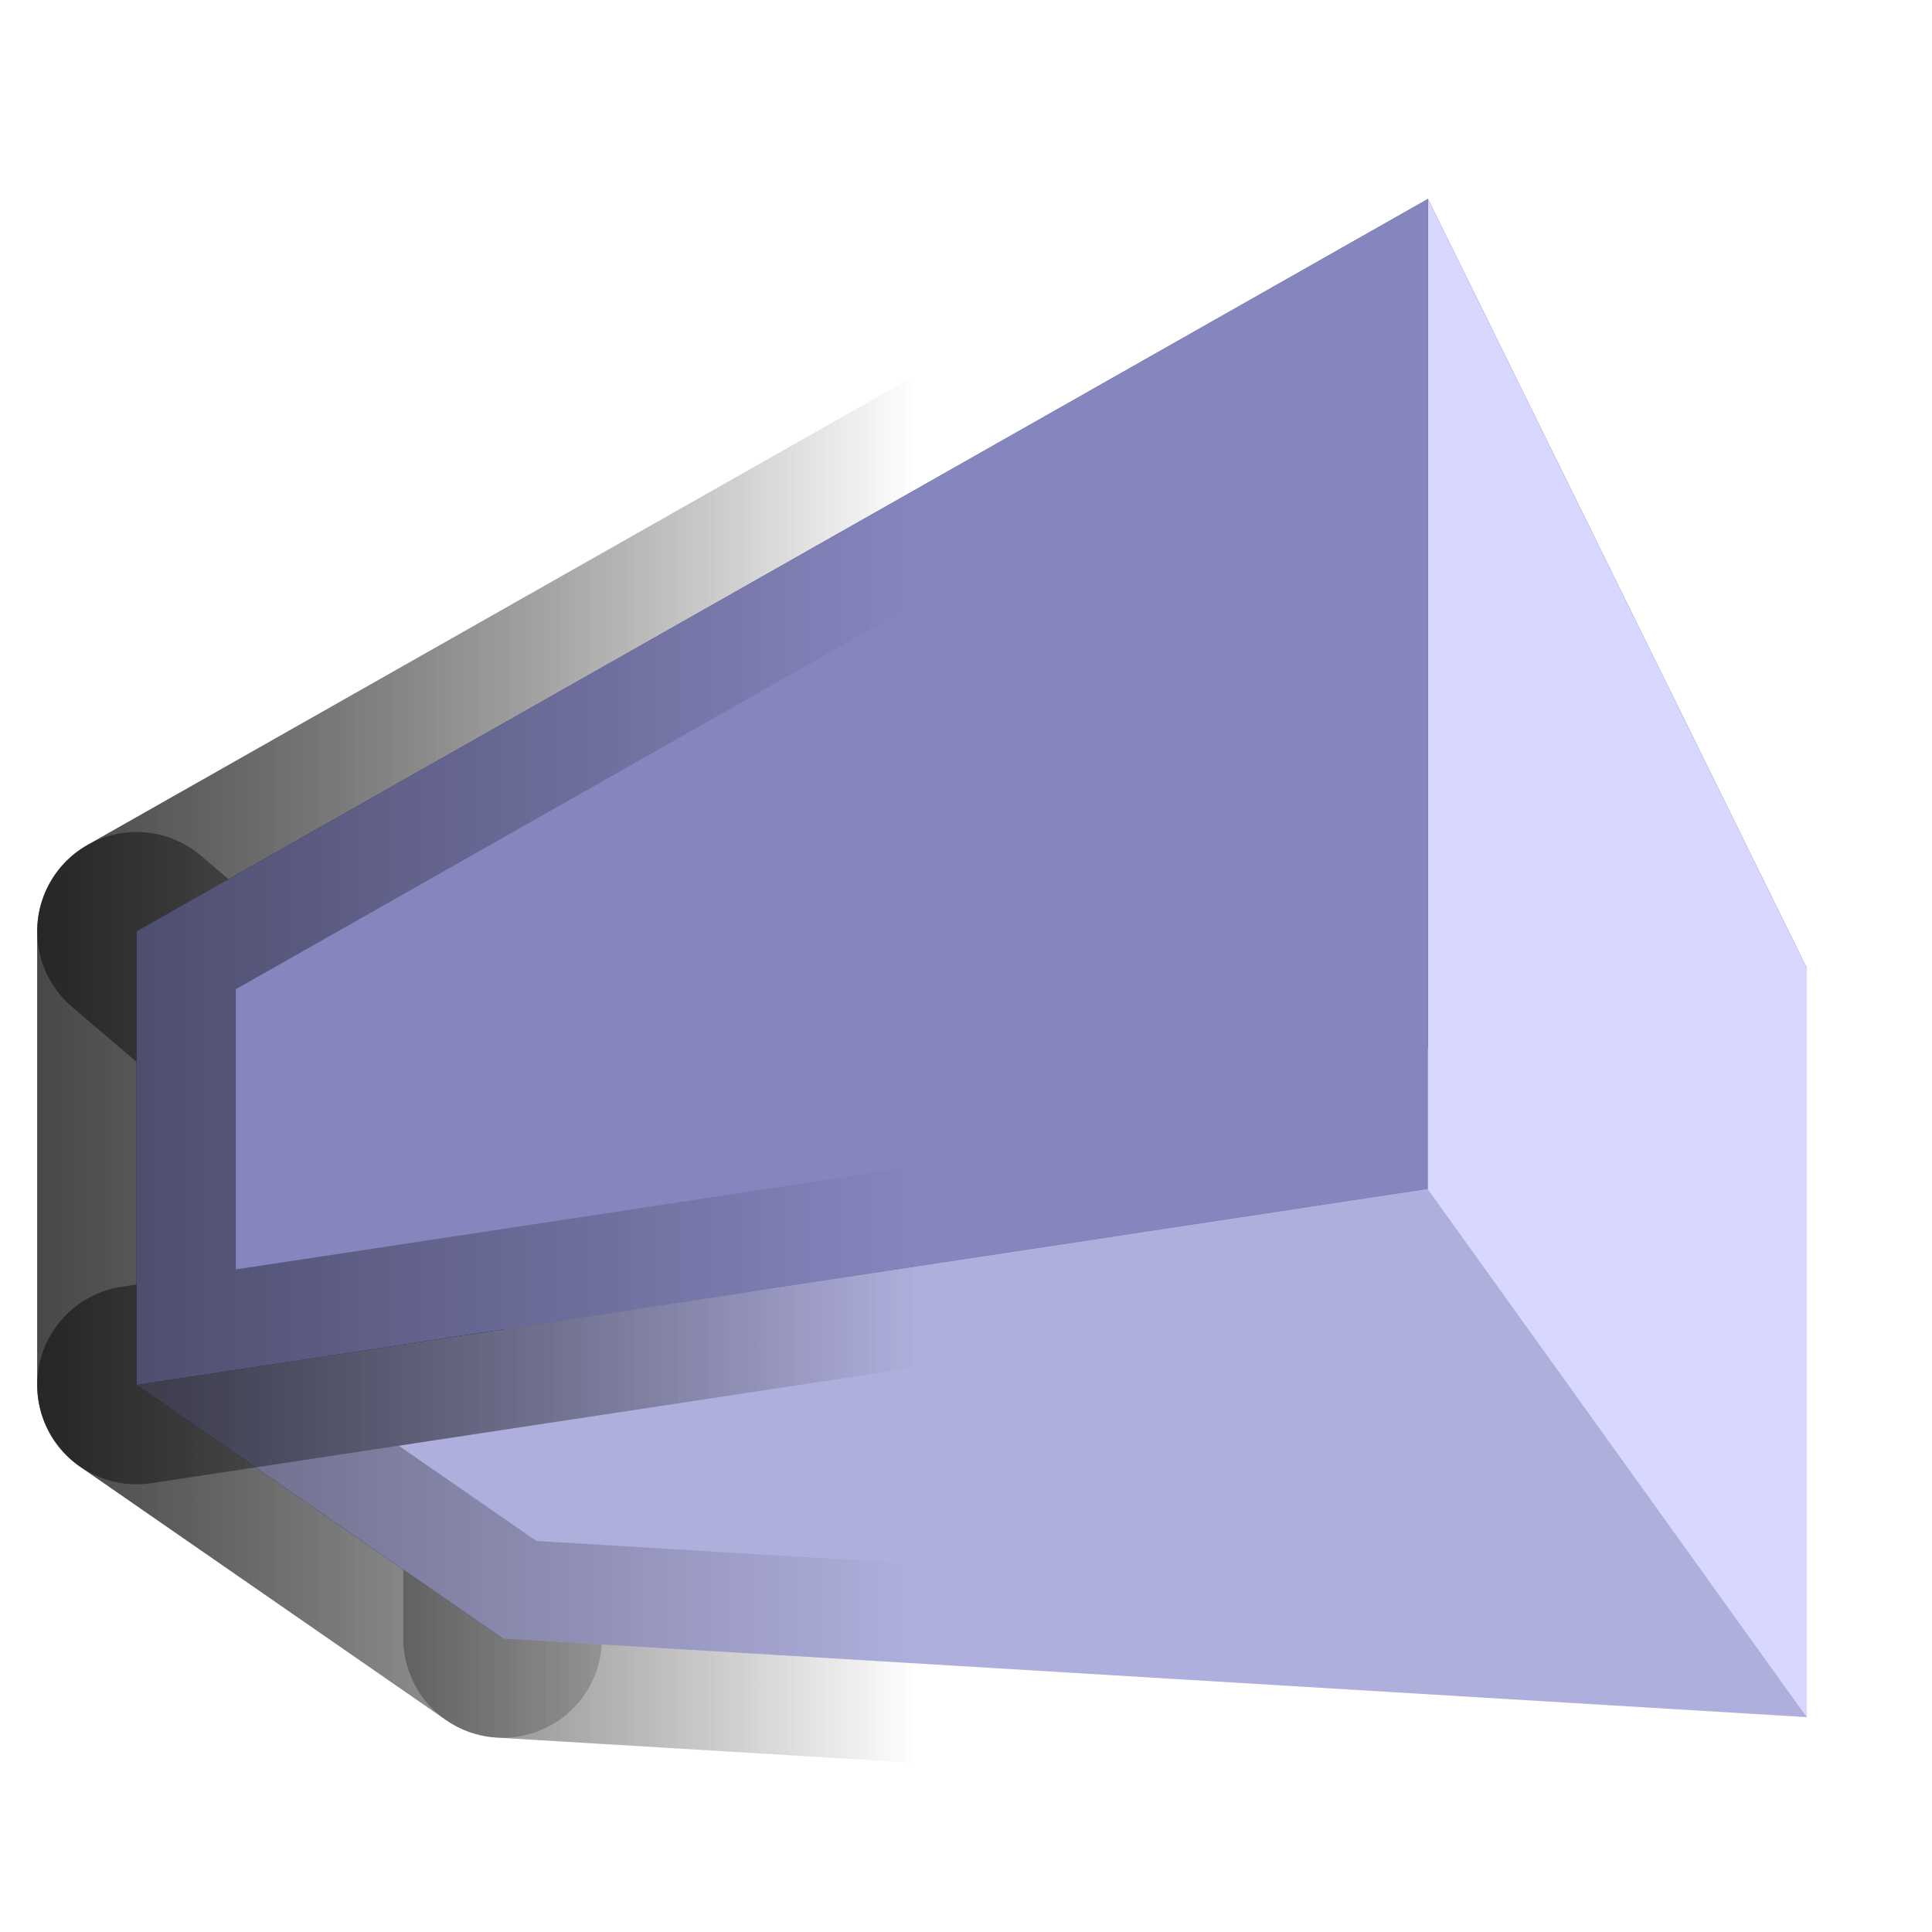 <?xml version="1.0" encoding="UTF-8" standalone="no"?>
<!-- Created with Inkscape (http://www.inkscape.org/) -->

<svg
   xmlns:dc="http://purl.org/dc/elements/1.1/"
   xmlns:cc="http://creativecommons.org/ns#"
   xmlns:rdf="http://www.w3.org/1999/02/22-rdf-syntax-ns#"
   xmlns:svg="http://www.w3.org/2000/svg"
   xmlns="http://www.w3.org/2000/svg"
   xmlns:xlink="http://www.w3.org/1999/xlink"
   xmlns:sodipodi="http://sodipodi.sourceforge.net/DTD/sodipodi-0.dtd"
   xmlns:inkscape="http://www.inkscape.org/namespaces/inkscape"
   width="108mm"
   height="108mm"
   viewBox="0 0 108 108"
   version="1.1"
   id="svg8"
   inkscape:version="0.92.4 (5da689c313, 2019-01-14)"
   sodipodi:docname="open-abap-logo.svg"
   inkscape:export-filename="C:\Users\larsh\Desktop\open-abap-logo.png"
   inkscape:export-xdpi="96"
   inkscape:export-ydpi="96">
  <defs
     id="defs2">
    <linearGradient
       inkscape:collect="always"
       id="linearGradient881">
      <stop
         style="stop-color:#000000;stop-opacity:1;"
         offset="0"
         id="stop877" />
      <stop
         style="stop-color:#000000;stop-opacity:0;"
         offset="1"
         id="stop879" />
    </linearGradient>
    <inkscape:perspective
       sodipodi:type="inkscape:persp3d"
       inkscape:vp_x="-53.396324 : 21.328457 : 1"
       inkscape:vp_y="0 : 974.46173 : 0"
       inkscape:vp_z="166.74926 : -79.592139 : 1"
       inkscape:persp3d-origin="49.978221 : -26.907399 : 1"
       id="perspective815" />
    <linearGradient
       inkscape:collect="always"
       xlink:href="#linearGradient881"
       id="linearGradient885"
       x1="56.319"
       y1="114.516"
       x2="162.499"
       y2="114.516"
       gradientUnits="userSpaceOnUse" />
    <linearGradient
       inkscape:collect="always"
       xlink:href="#linearGradient881"
       id="linearGradient887"
       gradientUnits="userSpaceOnUse"
       x1="56.319"
       y1="114.516"
       x2="162.499"
       y2="114.516"
       gradientTransform="matrix(0.985,0,0,0.974,-52.524,127.561)" />
    <linearGradient
       inkscape:collect="always"
       xlink:href="#linearGradient881"
       id="linearGradient889"
       gradientUnits="userSpaceOnUse"
       x1="56.319"
       y1="114.516"
       x2="162.499"
       y2="114.516"
       gradientTransform="matrix(0.985,0,0,0.974,-52.524,127.561)" />
    <linearGradient
       inkscape:collect="always"
       xlink:href="#linearGradient881"
       id="linearGradient891"
       gradientUnits="userSpaceOnUse"
       x1="56.319"
       y1="114.516"
       x2="162.499"
       y2="114.516"
       gradientTransform="matrix(0.985,0,0,0.974,-52.524,127.561)" />
    <linearGradient
       inkscape:collect="always"
       xlink:href="#linearGradient881"
       id="linearGradient893"
       gradientUnits="userSpaceOnUse"
       x1="56.319"
       y1="114.516"
       x2="162.499"
       y2="114.516"
       gradientTransform="matrix(0.985,0,0,0.974,-52.524,127.561)" />
    <linearGradient
       inkscape:collect="always"
       xlink:href="#linearGradient881"
       id="linearGradient895"
       gradientUnits="userSpaceOnUse"
       x1="56.319"
       y1="114.516"
       x2="162.499"
       y2="114.516"
       gradientTransform="matrix(0.985,0,0,0.974,-52.524,127.561)" />
    <linearGradient
       inkscape:collect="always"
       xlink:href="#linearGradient881"
       id="linearGradient897"
       gradientUnits="userSpaceOnUse"
       x1="56.319"
       y1="114.516"
       x2="162.499"
       y2="114.516"
       gradientTransform="matrix(0.985,0,0,0.974,-52.524,127.561)" />
  </defs>
  <sodipodi:namedview
     id="base"
     pagecolor="#ffffff"
     bordercolor="#666666"
     borderopacity="1.0"
     inkscape:pageopacity="0.0"
     inkscape:pageshadow="2"
     inkscape:zoom="1.4"
     inkscape:cx="235.15861"
     inkscape:cy="186.728"
     inkscape:document-units="mm"
     inkscape:current-layer="layer1"
     showgrid="false"
     fit-margin-top="0"
     fit-margin-left="0"
     fit-margin-right="0"
     fit-margin-bottom="0"
     inkscape:window-width="1565"
     inkscape:window-height="1008"
     inkscape:window-x="296"
     inkscape:window-y="0"
     inkscape:window-maximized="0" />
  <g
     inkscape:label="Layer 1"
     inkscape:groupmode="layer"
     id="layer1"
     transform="translate(-56.319,-55.731)">
    <g
       sodipodi:type="inkscape:box3d"
       id="g839"
       style="opacity:1;vector-effect:none;fill:#00ff00;fill-opacity:1;stroke:url(#linearGradient885);stroke-width:11.339;stroke-linecap:round;stroke-linejoin:round;stroke-miterlimit:4;stroke-dasharray:none;stroke-dashoffset:0;stroke-opacity:1"
       inkscape:perspectiveID="#perspective815"
       inkscape:corner0="0.69387367 : 0.10966035 : 0 : 1"
       inkscape:corner7="-0.22403552 : 0.065581725 : 0.25 : 1">
      <path
         sodipodi:type="inkscape:box3dside"
         id="path841"
         style="fill:#353564;fill-rule:evenodd;stroke:url(#linearGradient887);stroke-width:11.106;stroke-linejoin:round"
         inkscape:box3dsidetype="6"
         d="m 63.951,107.793 v 25.358 l 20.464,14.169 v -22.097 z"
         points="63.951,133.151 84.415,147.32 84.415,125.223 63.951,107.793 " />
      <path
         sodipodi:type="inkscape:box3dside"
         id="path851"
         style="fill:#e9e9ff;fill-rule:evenodd;stroke:url(#linearGradient889);stroke-width:11.106;stroke-linejoin:round"
         inkscape:box3dsidetype="11"
         d="m 84.415,125.223 72.91,-15.37 v 41.866 l -72.91,-4.4 z"
         points="157.324,109.853 157.324,151.719 84.415,147.32 84.415,125.223 " />
      <path
         sodipodi:type="inkscape:box3dside"
         id="path843"
         style="fill:#4d4d9f;fill-rule:evenodd;stroke:url(#linearGradient891);stroke-width:11.106;stroke-linejoin:round"
         inkscape:box3dsidetype="5"
         d="M 63.951,107.793 136.143,66.852 157.324,109.853 84.415,125.223 Z"
         points="136.143,66.852 157.324,109.853 84.415,125.223 63.951,107.793 " />
      <path
         sodipodi:type="inkscape:box3dside"
         id="path849"
         style="fill:#afafde;fill-rule:evenodd;stroke:url(#linearGradient893);stroke-width:11.106;stroke-linejoin:round"
         inkscape:box3dsidetype="13"
         d="M 63.951,133.151 136.143,122.207 157.324,151.719 84.415,147.32 Z"
         points="136.143,122.207 157.324,151.719 84.415,147.32 63.951,133.151 " />
      <path
         sodipodi:type="inkscape:box3dside"
         id="path847"
         style="fill:#d7d7ff;fill-rule:evenodd;stroke:url(#linearGradient895);stroke-width:11.106;stroke-linejoin:round"
         inkscape:box3dsidetype="14"
         d="m 136.143,66.852 v 55.354 l 21.181,29.513 v -41.866 z"
         points="136.143,122.207 157.324,151.719 157.324,109.853 136.143,66.852 " />
      <path
         sodipodi:type="inkscape:box3dside"
         id="path845"
         style="fill:#8686bf;fill-rule:evenodd;stroke:url(#linearGradient897);stroke-width:11.106;stroke-linejoin:round"
         inkscape:box3dsidetype="3"
         d="M 63.951,107.793 136.143,66.852 V 122.207 L 63.951,133.151 Z"
         points="136.143,66.852 136.143,122.207 63.951,133.151 63.951,107.793 " />
    </g>
  </g>
</svg>
